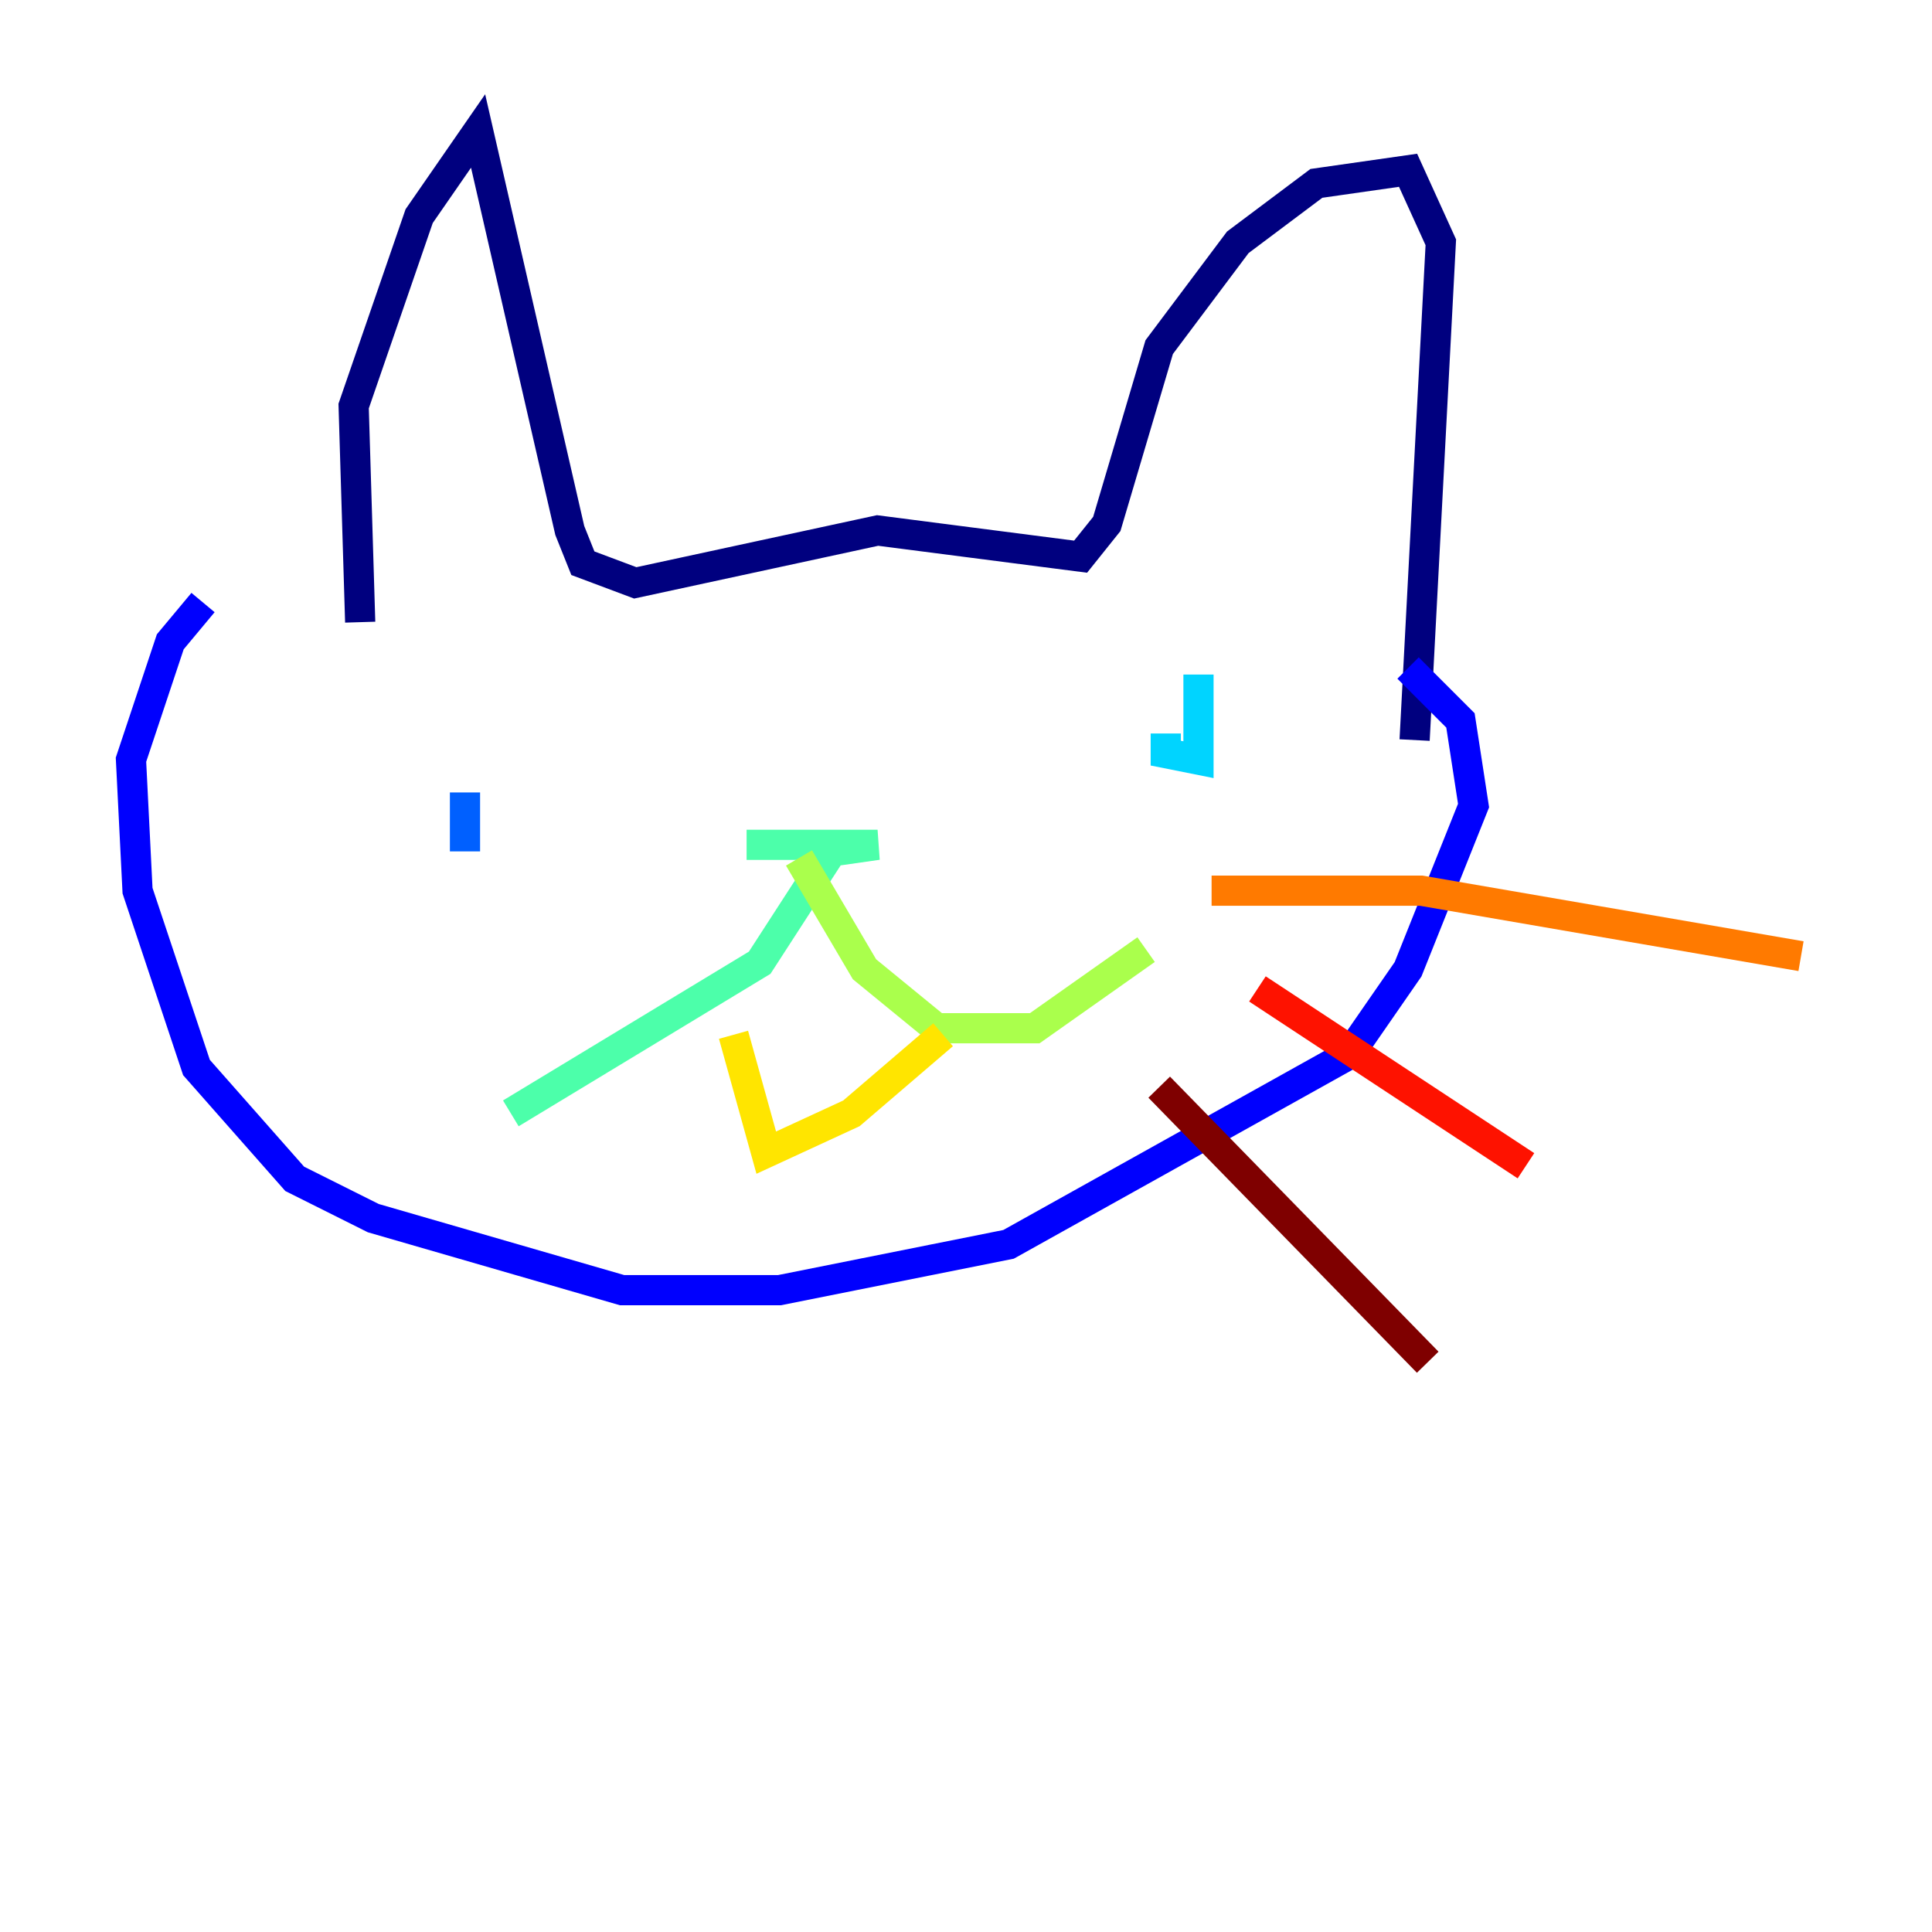 <?xml version="1.0" encoding="utf-8" ?>
<svg baseProfile="tiny" height="128" version="1.2" viewBox="0,0,128,128" width="128" xmlns="http://www.w3.org/2000/svg" xmlns:ev="http://www.w3.org/2001/xml-events" xmlns:xlink="http://www.w3.org/1999/xlink"><defs /><polyline fill="none" points="23.864,41.22 23.43,26.902 27.77,14.319 31.675,8.678 37.749,35.146 38.617,37.315 42.088,38.617 58.142,35.146 71.593,36.881 73.329,34.712 76.8,22.997 82.007,16.054 87.214,12.149 93.288,11.281 95.458,16.054 93.722,49.031" stroke="#00007f" stroke-width="2" /><polyline fill="none" points="13.451,39.919 11.281,42.522 8.678,50.332 9.112,59.01 13.017,70.725 19.525,78.102 24.732,80.705 41.22,85.478 51.634,85.478 66.82,82.441 89.383,69.858 93.288,64.217 97.627,53.37 96.759,47.729 93.288,44.258" stroke="#0000fe" stroke-width="2" /><polyline fill="none" points="30.807,52.502 30.807,56.407" stroke="#0060ff" stroke-width="2" /><polyline fill="none" points="79.403,44.691 79.403,50.332 77.234,49.898 77.234,48.597" stroke="#00d4ff" stroke-width="2" /><polyline fill="none" points="49.464,55.973 58.142,55.973 55.105,56.407 50.332,63.783 33.844,73.763" stroke="#4cffaa" stroke-width="2" /><polyline fill="none" points="52.936,56.841 57.275,64.217 62.047,68.122 68.556,68.122 75.932,62.915" stroke="#aaff4c" stroke-width="2" /><polyline fill="none" points="48.597,68.556 50.766,76.366 56.407,73.763 62.481,68.556" stroke="#ffe500" stroke-width="2" /><polyline fill="none" points="80.271,59.01 94.156,59.01 119.322,63.349" stroke="#ff7a00" stroke-width="2" /><polyline fill="none" points="83.308,65.519 101.098,77.234" stroke="#fe1200" stroke-width="2" /><polyline fill="none" points="76.8,72.027 94.59,90.251" stroke="#7f0000" stroke-width="2" /></svg>